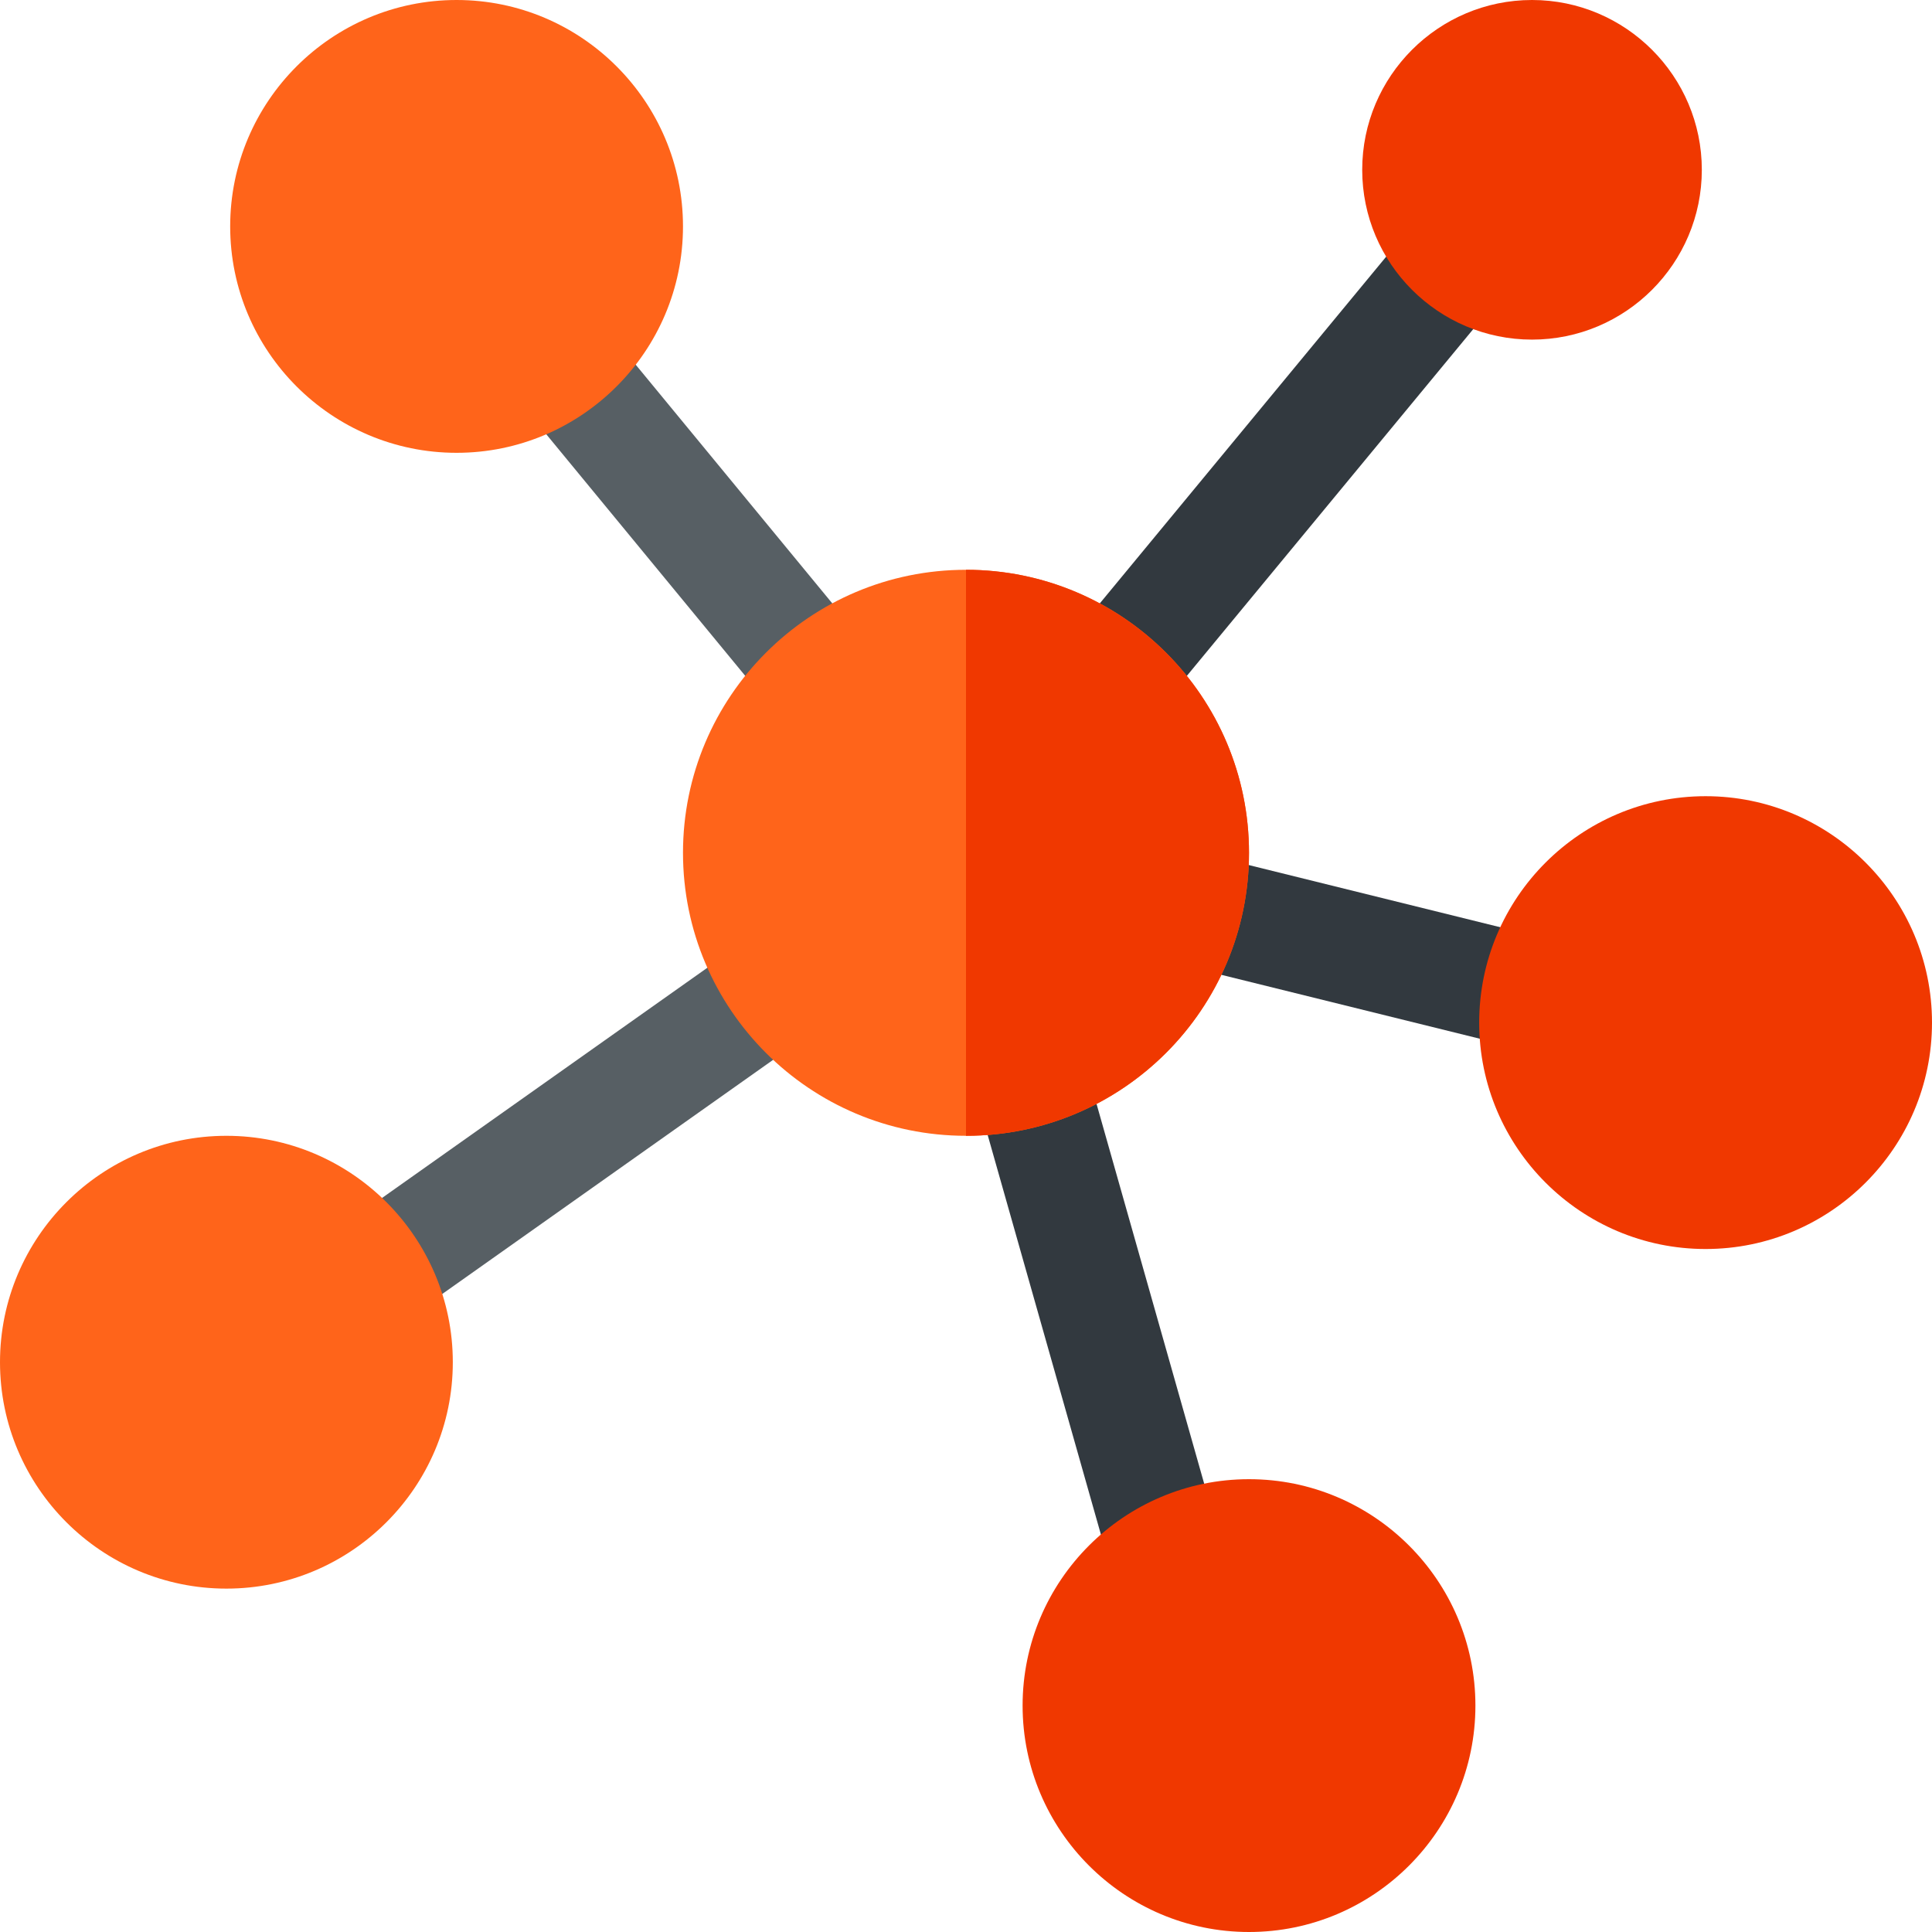 <svg height="512pt" viewBox="0 0 512 512" width="512pt" xmlns="http://www.w3.org/2000/svg"><path d="m305.938 189.512-23.059-19.219 92.391-111.859 23.055 19.219zm0 0" fill="#32393f"/><path d="m206.062 189.512-69.285-84.129 23.055-19.223 69.289 84.133zm0 0" fill="#575f64"/><path d="m403.969 278.191-93.375-23.086 7.266-29.09 93.375 23.086zm0 0" fill="#32393f"/><path d="m294.629 416.812-36.562-128.996 28.855-8.23 36.562 128.996zm0 0" fill="#32393f"/><path d="m107.258 349.953-17.434-24.402 108.637-76.875 17.434 24.402zm0 0" fill="#575f64"/><path d="m406 90c-24.812 0-45-20.188-45-45s20.188-45 45-45 45 20.188 45 45-20.188 45-45 45zm0 0" fill="#f03800"/><path d="m331 512c-33.09 0-60-26.91-60-60s26.91-60 60-60 60 26.91 60 60-26.91 60-60 60zm0 0" fill="#f03800"/><path d="m60 421c-33.09 0-60-26.91-60-60s26.91-60 60-60 60 26.91 60 60-26.91 60-60 60zm0 0" fill="#ff641a"/><path d="m121 120c-33.09 0-60-26.91-60-60s26.91-60 60-60 60 26.91 60 60-26.91 60-60 60zm0 0" fill="#ff641a"/><path d="m452 331c-33.09 0-60-26.91-60-60s26.91-60 60-60 60 26.91 60 60-26.91 60-60 60zm0 0" fill="#f03800"/><path d="m256 151c-41.398 0-75 33.602-75 75s33.602 75 75 75 75-33.602 75-75-33.602-75-75-75zm0 0" fill="#ff641a"/><path d="m331 226c0 41.398-33.602 75-75 75v-150c41.398 0 75 33.602 75 75zm0 0" fill="#f03800"/></svg>